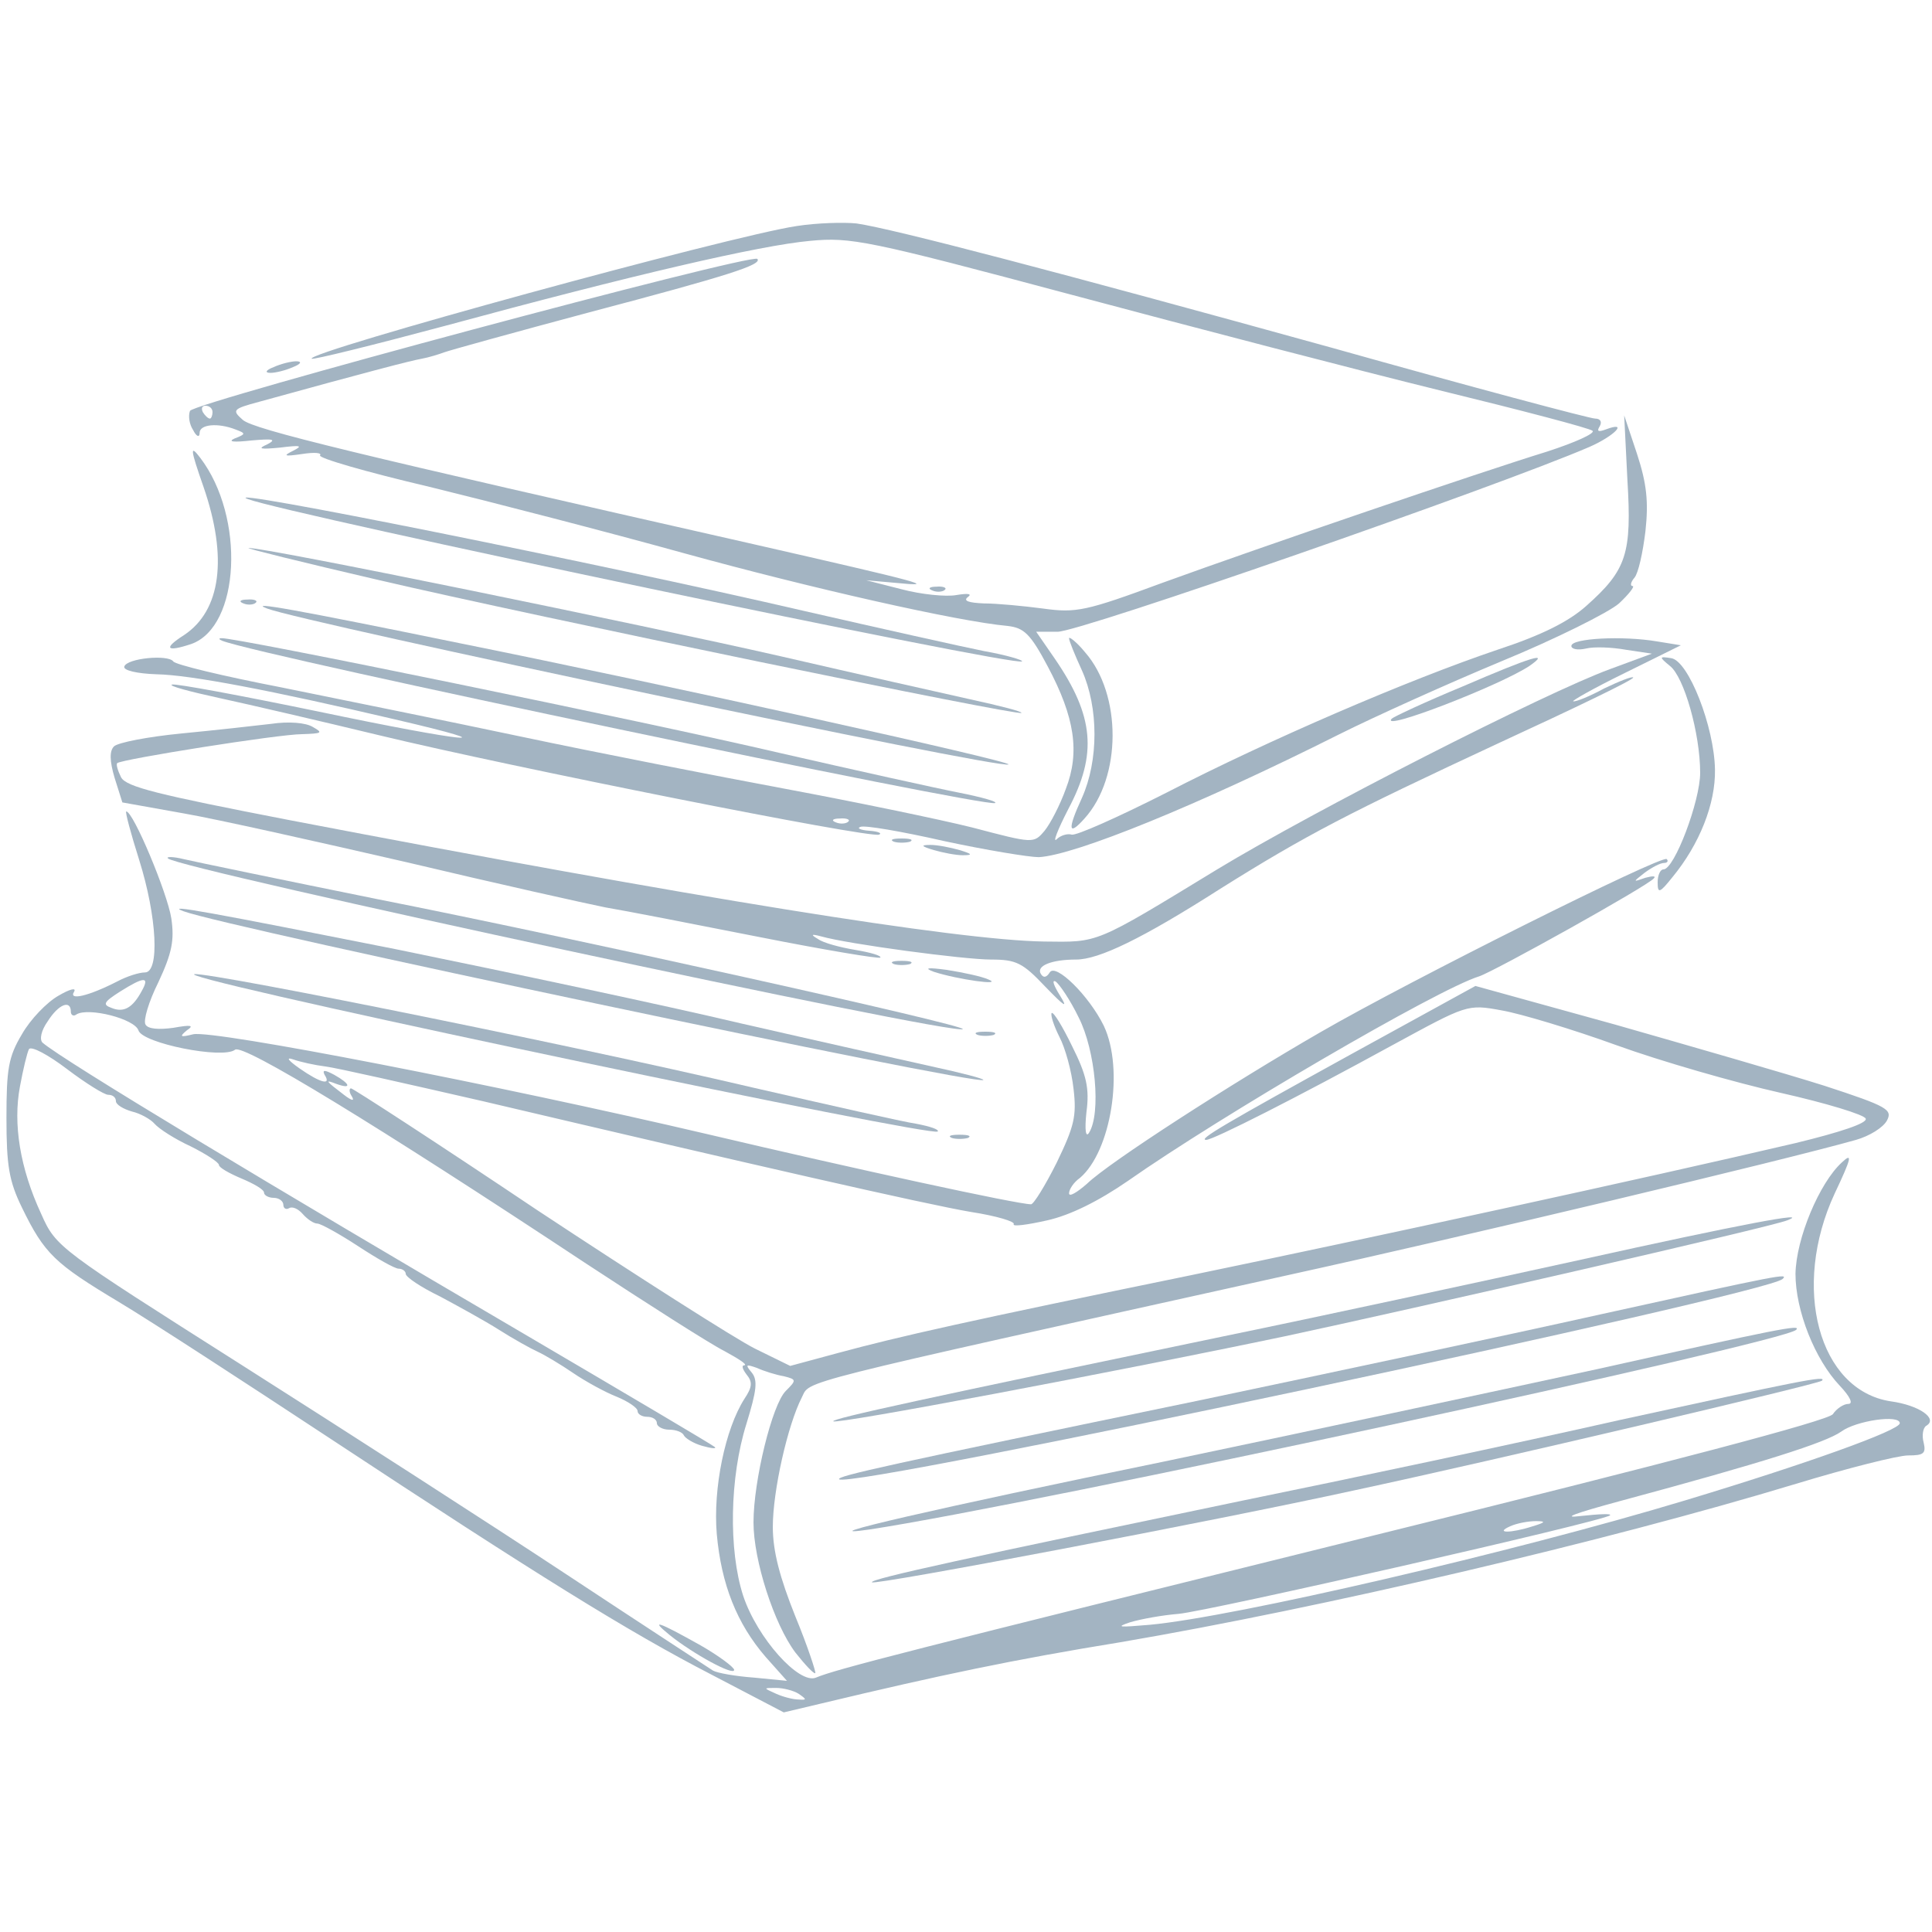 <?xml version="1.0" standalone="no"?>
<!DOCTYPE svg PUBLIC "-//W3C//DTD SVG 20010904//EN"
 "http://www.w3.org/TR/2001/REC-SVG-20010904/DTD/svg10.dtd">
<svg version="1.0" xmlns="http://www.w3.org/2000/svg"
 width="25pt" height="25pt" viewBox="0 0 300 232"
 preserveAspectRatio="xMidYMid meet">
<g transform="translate(0,232) scale(0.1,-0.1)"
fill="#a3b4c2" stroke="none">
<path d="M1237 2309 c-102 -15 -763 -196 -753 -206 2 -2 95 21 207 51 291 79
489 125 567 132 63 6 89 1 407 -84 187 -50 444 -117 570 -148 127 -31 234 -59
238 -63 4 -4 -27 -18 -70 -32 -107 -33 -441 -147 -598 -204 -119 -44 -134 -47
-185 -40 -30 4 -72 8 -92 8 -24 1 -33 4 -25 10 7 5 0 6 -18 3 -16 -3 -55 1
-85 9 l-55 14 45 -4 c70 -7 43 0 -220 60 -618 140 -776 178 -793 193 -17 15
-16 17 25 28 174 48 236 64 253 67 11 2 27 7 35 10 8 3 109 31 225 62 216 57
269 74 261 83 -10 9 -875 -223 -881 -236 -3 -8 -1 -21 5 -30 5 -10 10 -12 10
-4 0 13 28 16 56 5 16 -6 16 -7 -2 -14 -11 -5 -1 -6 26 -3 34 3 40 2 25 -6
-16 -7 -11 -8 20 -5 32 4 36 3 20 -5 -16 -8 -14 -9 14 -5 19 3 31 2 28 -2 -4
-4 72 -26 170 -49 98 -24 276 -70 395 -103 196 -54 425 -106 503 -113 25 -3
35 -12 62 -63 42 -79 50 -133 28 -190 -9 -25 -24 -54 -33 -65 -17 -20 -17 -20
-112 5 -52 13 -183 40 -290 60 -107 20 -292 56 -410 81 -118 25 -287 59 -375
77 -88 17 -163 35 -166 40 -8 11 -72 5 -76 -8 -2 -6 20 -11 50 -12 53 -1 178
-25 370 -70 185 -43 111 -36 -118 12 -121 25 -223 44 -228 42 -6 -2 28 -11 74
-21 46 -10 158 -36 249 -58 203 -49 760 -160 775 -154 5 2 -1 5 -15 6 -14 1
-20 4 -14 6 6 3 64 -7 130 -22 65 -14 132 -25 147 -25 56 3 246 80 467 191 54
27 167 78 251 113 85 35 167 76 183 90 16 15 25 27 21 27 -4 0 -3 6 3 13 6 7
13 39 17 72 5 46 2 74 -13 120 l-20 60 5 -100 c7 -115 -1 -140 -64 -196 -27
-24 -68 -45 -138 -68 -139 -47 -355 -140 -514 -222 -75 -38 -140 -67 -147 -65
-6 2 -17 -1 -23 -7 -7 -7 1 14 18 47 45 85 40 144 -21 233 l-29 42 33 0 c33
-1 685 226 826 287 39 17 62 41 25 27 -11 -4 -14 -3 -9 5 4 7 1 12 -7 12 -8 0
-192 49 -409 110 -423 117 -682 185 -738 193 -19 2 -61 1 -93 -4z m-907 -289
c0 -5 -2 -10 -4 -10 -3 0 -8 5 -11 10 -3 6 -1 10 4 10 6 0 11 -4 11 -10z m987
-636 c-3 -3 -12 -4 -19 -1 -8 3 -5 6 6 6 11 1 17 -2 13 -5z"/>
<path d="M425 2090 c-13 -5 -14 -9 -5 -9 8 0 24 4 35 9 13 5 14 9 5 9 -8 0
-24 -4 -35 -9z"/>
<path d="M316 1904 c38 -110 27 -192 -30 -230 -33 -21 -28 -27 11 -14 76 27
84 197 14 289 -16 21 -16 15 5 -45z"/>
<path d="M385 1885 c64 -24 1193 -261 1202 -252 2 2 -25 10 -59 16 -35 7 -160
35 -278 62 -323 75 -922 195 -865 174z"/>
<path d="M585 1760 c253 -59 996 -212 1001 -207 2 2 -33 11 -79 21 -45 10
-178 40 -295 67 -215 49 -805 170 -826 168 -6 0 83 -22 199 -49z"/>
<path d="M1448 1743 c7 -3 16 -2 19 1 4 3 -2 6 -13 5 -11 0 -14 -3 -6 -6z"/>
<path d="M378 1723 c7 -3 16 -2 19 1 4 3 -2 6 -13 5 -11 0 -14 -3 -6 -6z"/>
<path d="M415 1715 c58 -22 1143 -251 1151 -242 5 5 -538 125 -851 188 -259
53 -332 66 -300 54z"/>
<path d="M345 1665 c62 -24 1180 -258 1200 -252 5 2 -20 9 -55 16 -36 7 -162
35 -280 62 -205 48 -848 180 -866 178 -5 0 -4 -2 1 -4z"/>
<path d="M1660 1669 c0 -4 9 -26 20 -50 26 -58 26 -140 0 -198 -23 -50 -21
-60 4 -32 58 64 58 193 1 258 -13 16 -25 25 -25 22z"/>
<path d="M2440 1657 c0 -5 10 -7 23 -4 12 3 40 2 62 -2 l40 -6 -65 -24 c-101
-37 -460 -220 -610 -311 -192 -117 -183 -113 -269 -112 -135 2 -543 68 -1174
189 -201 39 -251 51 -259 66 -5 10 -8 20 -6 22 6 6 251 45 287 45 31 1 33 2
17 11 -11 7 -38 9 -65 5 -25 -3 -88 -10 -140 -15 -51 -5 -98 -14 -104 -20 -7
-7 -7 -22 1 -49 l12 -38 95 -17 c52 -9 208 -44 347 -76 139 -33 278 -64 308
-70 30 -5 138 -26 239 -46 101 -20 185 -34 188 -32 2 3 -15 8 -39 12 -24 4
-50 11 -58 17 -12 7 -10 8 5 4 42 -12 222 -36 264 -36 39 0 49 -5 84 -42 30
-31 36 -35 23 -14 -10 16 -13 25 -7 22 6 -4 23 -29 36 -56 26 -51 35 -149 16
-179 -5 -8 -7 4 -4 32 5 37 0 58 -22 102 -15 31 -29 54 -32 52 -2 -3 3 -19 12
-37 9 -17 19 -53 22 -81 5 -42 1 -58 -26 -114 -18 -36 -36 -65 -40 -65 -21 0
-274 55 -503 109 -324 76 -766 162 -798 155 -20 -5 -22 -4 -10 6 12 8 7 9 -21
4 -22 -3 -39 -2 -43 5 -4 6 5 36 20 66 21 45 25 65 20 99 -6 39 -59 166 -70
166 -2 0 7 -34 20 -75 28 -89 32 -175 9 -175 -9 0 -28 -6 -43 -14 -45 -23 -76
-30 -67 -16 4 7 -7 4 -24 -6 -18 -10 -44 -37 -57 -60 -21 -35 -24 -54 -24
-130 0 -74 4 -98 24 -139 35 -72 51 -87 151 -147 50 -30 196 -125 325 -210
323 -213 466 -302 596 -369 l111 -58 59 14 c184 44 298 68 464 95 311 53 752
156 1049 246 79 24 158 44 174 44 24 0 28 3 24 20 -3 11 -1 23 4 26 19 11 -11
32 -55 38 -112 17 -155 177 -87 323 26 55 28 64 11 48 -35 -32 -71 -118 -72
-173 0 -57 30 -133 69 -174 16 -17 21 -28 13 -28 -7 0 -18 -7 -24 -16 -8 -10
-246 -73 -716 -189 -727 -180 -832 -207 -863 -220 -26 -11 -91 61 -113 127
-23 71 -21 184 5 267 16 52 18 68 8 80 -10 12 -9 13 8 7 11 -5 30 -11 42 -13
20 -5 20 -6 3 -23 -21 -21 -50 -139 -50 -204 0 -59 32 -158 65 -202 15 -19 29
-34 31 -32 1 2 -12 42 -31 88 -24 60 -35 101 -35 139 0 56 23 158 45 201 14
27 -26 17 755 190 273 60 769 178 882 210 21 6 42 19 48 30 9 17 1 22 -97 54
-60 19 -206 61 -325 95 l-217 60 -193 -106 c-194 -107 -239 -133 -225 -133 11
0 143 67 289 147 116 63 116 64 170 54 29 -5 109 -29 178 -54 69 -25 184 -58
255 -74 71 -16 130 -34 132 -40 3 -7 -39 -21 -109 -38 -235 -55 -663 -148
-938 -205 -346 -71 -453 -95 -549 -121 l-74 -20 -55 27 c-30 15 -182 112 -338
215 -155 104 -286 189 -289 189 -3 0 -3 -6 1 -12 5 -8 1 -8 -12 2 -29 22 -30
24 -12 17 25 -9 22 0 -3 14 -15 8 -19 8 -15 0 11 -17 -6 -13 -39 10 -17 12
-22 18 -10 14 11 -4 34 -9 50 -11 17 -2 127 -27 245 -54 412 -97 687 -160 758
-172 39 -6 69 -15 66 -19 -2 -4 21 -1 52 6 36 8 80 30 125 61 144 101 481 298
546 318 24 8 261 140 271 152 4 4 -2 4 -13 1 -20 -7 -20 -7 -1 8 11 8 24 15
30 15 5 0 7 3 4 6 -7 7 -398 -188 -538 -269 -137 -79 -328 -202 -362 -235 -16
-14 -28 -21 -28 -15 0 6 7 17 17 24 48 41 69 168 37 236 -23 47 -75 98 -84 83
-5 -8 -10 -9 -14 -2 -7 12 16 22 55 22 35 0 102 32 224 110 134 84 198 117
432 226 117 54 211 99 209 102 -2 2 -22 -6 -45 -17 -22 -12 -44 -21 -48 -20
-4 0 31 20 80 44 l87 43 -37 6 c-53 9 -133 5 -133 -7z m-2220 -536 c-14 -26
-28 -34 -47 -26 -14 5 -12 9 13 25 38 24 47 24 34 1z m-110 -32 c0 -5 4 -8 9
-4 19 11 90 -7 96 -25 6 -20 131 -45 150 -30 12 10 220 -117 545 -332 96 -63
193 -125 215 -136 22 -12 36 -21 31 -22 -5 0 -3 -6 3 -14 10 -12 9 -20 -3 -38
-30 -47 -49 -139 -43 -210 7 -78 31 -139 76 -191 l33 -37 -51 5 c-28 2 -57 7
-64 11 -6 4 -109 71 -227 149 -118 78 -345 224 -504 325 -285 181 -289 183
-312 235 -33 71 -44 140 -33 198 5 27 11 52 14 58 4 5 30 -9 59 -31 29 -22 58
-40 64 -40 7 0 12 -4 12 -10 0 -5 11 -12 25 -16 13 -3 29 -12 35 -19 7 -8 32
-24 56 -35 24 -12 44 -25 44 -29 0 -4 16 -13 35 -21 19 -8 35 -17 35 -22 0 -4
7 -8 15 -8 8 0 15 -5 15 -11 0 -5 4 -8 9 -5 5 3 14 -1 21 -9 7 -8 17 -15 23
-15 5 0 34 -16 63 -35 29 -19 57 -35 63 -35 6 0 11 -4 11 -8 0 -5 24 -21 53
-35 28 -15 70 -38 92 -52 22 -14 49 -29 60 -34 11 -5 36 -20 55 -33 19 -13 50
-30 68 -37 17 -7 32 -17 32 -22 0 -5 7 -9 15 -9 8 0 15 -4 15 -10 0 -5 9 -10
19 -10 11 0 21 -4 23 -9 2 -4 14 -12 28 -16 14 -4 23 -5 20 -2 -3 3 -135 81
-295 175 -391 229 -718 426 -749 453 -5 5 -2 19 8 33 17 27 36 34 36 15z
m2840 -639 c0 -11 -145 -63 -334 -120 -265 -80 -700 -181 -831 -193 -47 -4
-54 -4 -30 4 17 5 50 11 75 13 46 4 661 144 670 153 3 3 -17 2 -45 -1 -32 -4
-10 4 60 23 223 60 320 91 344 108 23 17 91 27 91 13z m-570 -160 c-34 -11
-60 -11 -35 0 11 5 29 8 40 8 16 0 15 -2 -5 -8z m-1140 -260 c13 -9 13 -10 0
-9 -8 0 -24 4 -35 9 -20 9 -20 9 0 9 11 0 27 -4 35 -9z"/>
<path d="M1040 121 c36 -29 100 -64 100 -54 0 4 -24 22 -52 38 -66 37 -80 42
-48 16z"/>
<path d="M2271 1594 c-58 -24 -107 -47 -110 -50 -19 -21 169 52 214 82 33 23
5 15 -104 -32z"/>
<path d="M2593 1626 c22 -17 47 -105 47 -166 0 -44 -40 -150 -57 -150 -5 0 -9
-9 -9 -20 0 -18 3 -17 23 8 42 51 67 114 66 167 -1 66 -41 169 -68 173 -19 3
-19 2 -2 -12z"/>
<path d="M1388 1353 c6 -2 18 -2 25 0 6 3 1 5 -13 5 -14 0 -19 -2 -12 -5z"/>
<path d="M1450 1340 c14 -4 34 -8 45 -8 16 0 15 2 -5 8 -14 4 -34 8 -45 8 -16
0 -15 -2 5 -8z"/>
<path d="M261 1327 c14 -16 1224 -276 1234 -265 6 6 -611 143 -910 202 -148
30 -283 58 -300 62 -16 4 -28 4 -24 1z"/>
<path d="M285 1245 c67 -25 1233 -271 1242 -262 1 2 -34 11 -80 21 -45 10
-179 40 -297 67 -118 28 -359 79 -535 115 -287 57 -362 71 -330 59z"/>
<path d="M1388 1163 c6 -2 18 -2 25 0 6 3 1 5 -13 5 -14 0 -19 -2 -12 -5z"/>
<path d="M1450 1151 c37 -12 109 -22 85 -12 -11 5 -40 11 -65 15 -30 4 -36 3
-20 -3z"/>
<path d="M305 1145 c69 -26 1142 -251 1151 -242 3 3 -12 8 -33 12 -21 3 -135
29 -253 56 -311 73 -922 195 -865 174z"/>
<path d="M1518 1053 c6 -2 18 -2 25 0 6 3 1 5 -13 5 -14 0 -19 -2 -12 -5z"/>
<path d="M1478 893 c6 -2 18 -2 25 0 6 3 1 5 -13 5 -14 0 -19 -2 -12 -5z"/>
<path d="M2455 704 c-159 -35 -409 -89 -555 -119 -457 -95 -610 -128 -606
-132 5 -5 429 75 701 132 192 41 756 170 780 180 40 15 -72 -6 -320 -61z"/>
<path d="M2485 619 c-148 -33 -430 -93 -625 -134 -484 -100 -561 -117 -557
-122 16 -16 1440 287 1465 311 9 9 2 8 -283 -55z"/>
<path d="M2480 534 c-157 -34 -460 -99 -675 -144 -346 -71 -559 -120 -455
-105 257 39 1418 290 1439 310 9 9 -26 2 -309 -61z"/>
<path d="M2515 455 c-159 -36 -423 -92 -585 -125 -418 -87 -581 -122 -576
-127 4 -5 531 95 750 143 215 46 720 165 725 170 9 9 -34 0 -314 -61z"/>
</g>
</svg>
